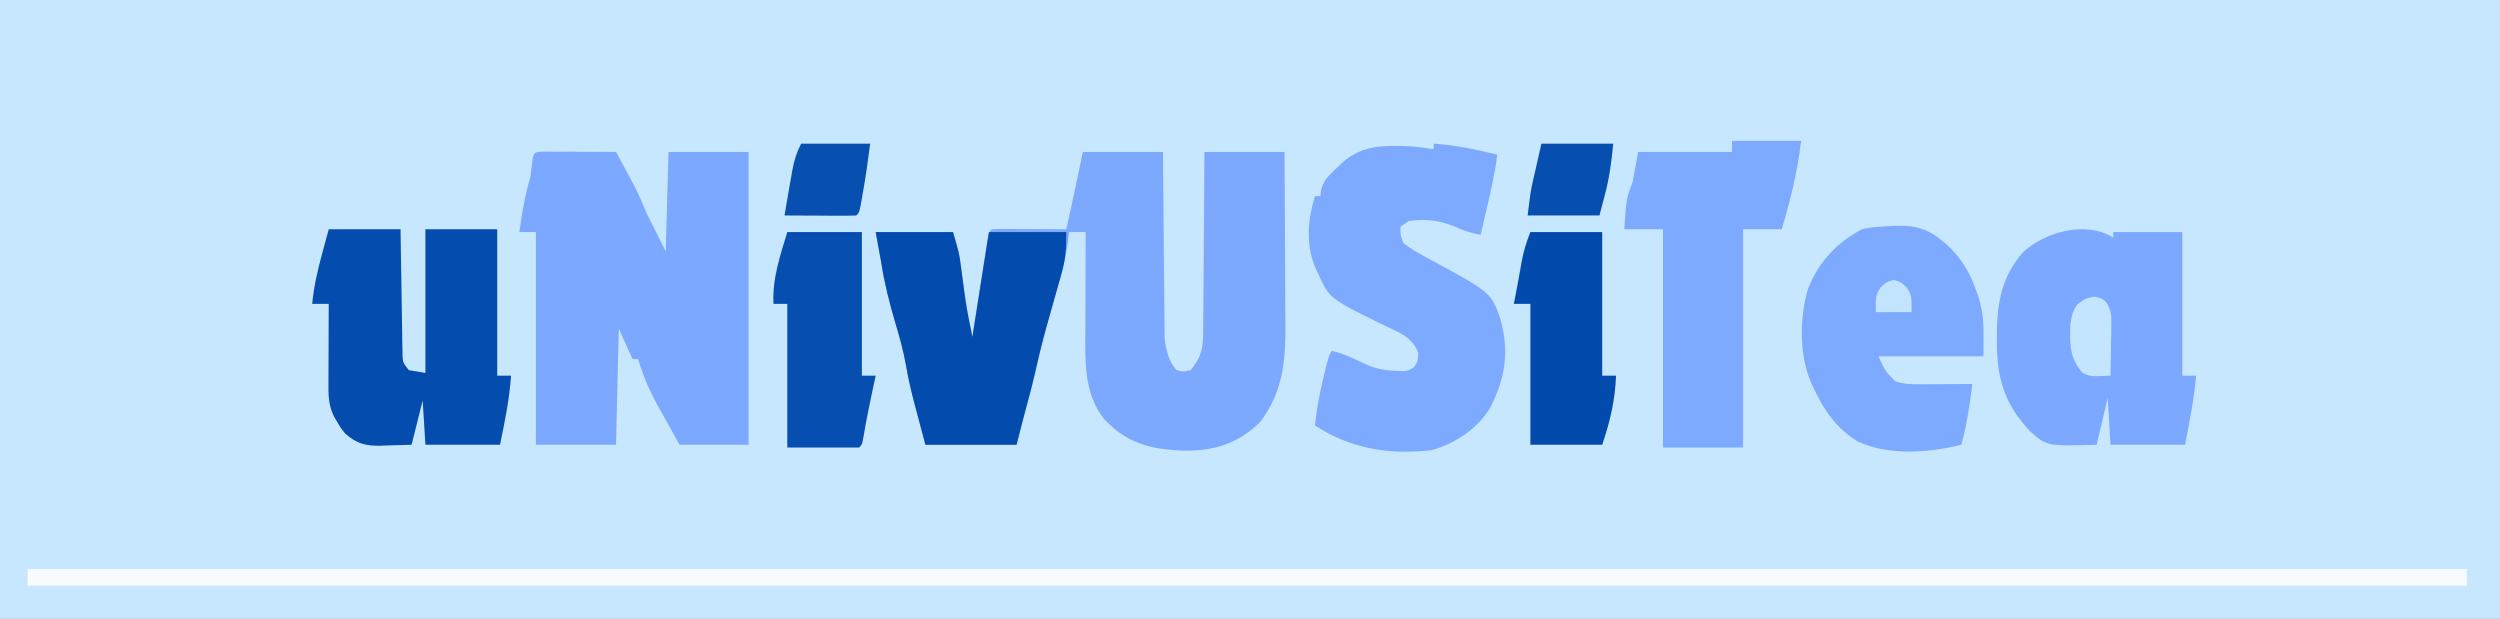 <?xml version="1.0" encoding="UTF-8"?>
<svg version="1.1" xmlns="http://www.w3.org/2000/svg" width="905" height="224">
<rect width="100%" height="100%" fill="#808080" stroke="none"/>
<path d="M0 0 C298.65 0 597.3 0 905 0 C905 73.92 905 147.84 905 224 C606.35 224 307.7 224 0 224 C0 150.08 0 76.16 0 0 Z " fill="#C7E7FE" transform="translate(0,0)"/>
<path d="M0 0 C9.57 0 19.14 0 29 0 C29.015 2.114 29.029 4.228 29.044 6.406 C29.095 13.407 29.161 20.408 29.236 27.409 C29.28 31.652 29.32 35.895 29.346 40.137 C29.373 44.235 29.413 48.333 29.463 52.431 C29.48 53.991 29.491 55.551 29.498 57.111 C29.507 59.304 29.535 61.495 29.568 63.688 C29.579 64.934 29.59 66.179 29.601 67.463 C30.054 71.481 31.02 76.02 34 79 C36.371 79.585 36.371 79.585 39 79 C42.712 74.537 43.506 71.355 43.546 65.618 C43.561 64.548 43.561 64.548 43.577 63.457 C43.607 61.12 43.608 58.783 43.609 56.445 C43.624 54.817 43.641 53.189 43.659 51.561 C43.703 47.29 43.723 43.019 43.738 38.748 C43.758 34.384 43.8 30.02 43.84 25.656 C43.915 17.104 43.963 8.552 44 0 C53.57 0 63.14 0 73 0 C73.068 9.997 73.123 19.994 73.155 29.992 C73.171 34.635 73.192 39.278 73.226 43.92 C73.259 48.407 73.277 52.894 73.285 57.381 C73.29 59.087 73.301 60.792 73.317 62.497 C73.439 75.799 72.378 87.099 64 98 C55.843 105.734 47.351 108.294 36.324 108.145 C24.356 107.624 15.959 105.529 7.625 96.625 C0.227 87.26 0.841 75.336 0.902 63.961 C0.904 62.954 0.905 61.947 0.907 60.91 C0.912 57.732 0.925 54.553 0.938 51.375 C0.943 49.204 0.947 47.034 0.951 44.863 C0.962 39.575 0.979 34.288 1 29 C-0.98 29 -2.96 29 -5 29 C-5.125 30.164 -5.249 31.329 -5.377 32.529 C-5.895 36.65 -6.838 40.539 -7.961 44.543 C-8.248 45.578 -8.248 45.578 -8.54 46.635 C-9.147 48.821 -9.76 51.004 -10.375 53.188 C-11.178 56.055 -11.978 58.923 -12.773 61.793 C-12.967 62.491 -13.161 63.19 -13.361 63.91 C-14.844 69.31 -16.139 74.741 -17.365 80.206 C-18.175 83.77 -19.102 87.286 -20.062 90.812 C-21.434 95.865 -22.73 100.918 -24 106 C-34.89 106 -45.78 106 -57 106 C-57.949 102.432 -58.898 98.864 -59.875 95.188 C-60.17 94.087 -60.465 92.986 -60.769 91.852 C-62.033 87.052 -63.171 82.288 -64.008 77.395 C-64.946 71.962 -66.409 66.773 -68 61.5 C-70.099 54.353 -71.866 47.374 -73 40 C-73.99 34.555 -73.99 34.555 -75 29 C-65.76 29 -56.52 29 -47 29 C-44.752 36.866 -44.752 36.866 -44.219 40.926 C-44.099 41.806 -43.979 42.685 -43.855 43.592 C-43.738 44.49 -43.621 45.387 -43.5 46.312 C-42.579 53.271 -41.459 60.132 -40 67 C-39.823 65.854 -39.647 64.708 -39.465 63.528 C-38.811 59.291 -38.152 55.055 -37.491 50.82 C-37.206 48.984 -36.922 47.147 -36.639 45.311 C-36.233 42.677 -35.822 40.043 -35.41 37.41 C-35.284 36.584 -35.158 35.758 -35.028 34.907 C-34.114 29.114 -34.114 29.114 -33 28 C-31 27.912 -28.998 27.893 -26.996 27.902 C-25.781 27.906 -24.566 27.909 -23.314 27.912 C-22.035 27.92 -20.756 27.929 -19.438 27.938 C-18.154 27.942 -16.871 27.947 -15.549 27.951 C-12.366 27.963 -9.183 27.979 -6 28 C-4.579 21.655 -3.208 15.302 -1.875 8.938 C-1.256 5.988 -0.637 3.039 0 0 Z " fill="#7CA9FE" transform="translate(392,55)"/>
<path d="M0 0 C1.21 0.005 2.419 0.01 3.666 0.016 C4.971 0.019 6.276 0.022 7.621 0.026 C9.01 0.034 10.398 0.042 11.787 0.051 C13.179 0.056 14.572 0.061 15.965 0.065 C19.385 0.077 22.804 0.093 26.224 0.114 C27.499 2.466 28.769 4.82 30.037 7.176 C30.393 7.833 30.75 8.49 31.117 9.166 C31.468 9.82 31.819 10.475 32.181 11.149 C32.501 11.74 32.82 12.332 33.149 12.942 C34.634 15.94 35.907 19.039 37.224 22.114 C39.534 26.734 41.844 31.354 44.224 36.114 C44.554 24.234 44.884 12.354 45.224 0.114 C54.794 0.114 64.364 0.114 74.224 0.114 C74.224 35.094 74.224 70.074 74.224 106.114 C65.974 106.114 57.724 106.114 49.224 106.114 C47.306 102.669 45.388 99.225 43.412 95.676 C42.813 94.609 42.214 93.543 41.596 92.444 C38.469 86.768 36.057 81.331 34.224 75.114 C33.564 75.114 32.904 75.114 32.224 75.114 C30.574 71.484 28.924 67.854 27.224 64.114 C26.894 77.974 26.564 91.834 26.224 106.114 C16.654 106.114 7.084 106.114 -2.776 106.114 C-2.776 80.704 -2.776 55.294 -2.776 29.114 C-4.756 29.114 -6.736 29.114 -8.776 29.114 C-7.811 22.287 -6.723 15.736 -4.776 9.114 C-4.565 7.658 -4.378 6.2 -4.213 4.739 C-3.659 0.15 -3.659 0.15 0 0 Z " fill="#7CA9FF" transform="translate(196.776,54.886)"/>
<path d="M0 0 C7.882 0.516 15.345 2.092 23 4 C22.237 10.249 20.861 16.309 19.438 22.438 C19.087 23.964 19.087 23.964 18.729 25.521 C18.155 28.015 17.579 30.508 17 33 C13.489 32.346 10.612 31.448 7.375 29.938 C1.958 27.704 -3.192 27.169 -9 28 C-9.99 28.66 -10.98 29.32 -12 30 C-12.129 32.835 -12.129 32.835 -11 36 C-8.347 38.004 -5.922 39.451 -3 41 C20.686 53.795 20.686 53.795 24 63 C27.463 74.822 26.06 84.886 20.34 95.746 C15.888 103.235 7.363 108.845 -1 111 C-16.077 112.676 -30.175 110.445 -43 102 C-42.374 96.251 -41.36 90.743 -40 85.125 C-39.822 84.367 -39.644 83.609 -39.461 82.828 C-38.136 77.273 -38.136 77.273 -37 75 C-32.573 75.919 -28.722 77.923 -24.656 79.844 C-20.845 81.503 -17.587 82.166 -13.438 82.25 C-12.673 82.276 -11.909 82.302 -11.121 82.328 C-8.957 82.127 -8.957 82.127 -7.16 80.922 C-5.762 78.899 -5.762 78.899 -5.59 75.719 C-7.87 69.706 -12.979 68.189 -18.562 65.5 C-37.841 55.982 -37.841 55.982 -41.938 46.812 C-42.318 45.994 -42.698 45.175 -43.09 44.332 C-46.333 36.022 -45.537 27.403 -43 19 C-42.34 19 -41.68 19 -41 19 C-40.925 18.272 -40.85 17.543 -40.773 16.793 C-39.798 13.27 -38.255 11.819 -35.625 9.312 C-34.438 8.162 -34.438 8.162 -33.227 6.988 C-25.678 0.247 -17.646 0.585 -8 1 C-5.302 1.238 -2.677 1.58 0 2 C0 1.34 0 0.68 0 0 Z " fill="#7DAAFF" transform="translate(519,52)"/>
<path d="M0 0 C291.39 0 582.78 0 883 0 C883 1.98 883 3.96 883 6 C591.61 6 300.22 6 0 6 C0 4.02 0 2.04 0 0 Z " fill="#F8FCFF" transform="translate(10,206)"/>
<path d="M0 0 C0 -0.66 0 -1.32 0 -2 C8.25 -2 16.5 -2 25 -2 C25 15.16 25 32.32 25 50 C26.65 50 28.3 50 30 50 C29.245 58.46 27.611 66.666 26 75 C17.09 75 8.18 75 -1 75 C-1.33 69.39 -1.66 63.78 -2 58 C-3.32 63.61 -4.64 69.22 -6 75 C-24.041 75.52 -24.041 75.52 -30.082 70.148 C-39.379 60.386 -42.187 50.786 -42.125 37.625 C-42.129 36.813 -42.133 36.001 -42.137 35.164 C-42.119 23.904 -40.462 14.39 -32.883 5.523 C-24.977 -2 -10.02 -6.25 0 0 Z " fill="#7CA9FF" transform="translate(765,86)"/>
<path d="M0 0 C8.58 0 17.16 0 26 0 C26.049 3.43 26.098 6.86 26.148 10.395 C26.202 13.711 26.26 17.027 26.317 20.343 C26.356 22.651 26.391 24.958 26.422 27.266 C26.467 30.58 26.525 33.893 26.586 37.207 C26.597 38.241 26.609 39.276 26.621 40.342 C26.641 41.303 26.661 42.263 26.681 43.253 C26.694 44.099 26.708 44.945 26.722 45.817 C26.873 48.291 26.873 48.291 29 51 C31.97 51.495 31.97 51.495 35 52 C35 34.84 35 17.68 35 0 C43.58 0 52.16 0 61 0 C61 17.49 61 34.98 61 53 C62.65 53 64.3 53 66 53 C65.419 61.519 63.745 69.655 62 78 C53.09 78 44.18 78 35 78 C34.67 72.72 34.34 67.44 34 62 C32.68 67.28 31.36 72.56 30 78 C27.124 78.109 24.252 78.188 21.375 78.25 C20.567 78.284 19.759 78.317 18.926 78.352 C13.435 78.441 10.311 77.726 6 74 C4.355 71.965 4.355 71.965 3.188 69.938 C2.789 69.266 2.391 68.594 1.98 67.902 C-0.251 63.572 -0.129 59.575 -0.098 54.832 C-0.096 54.037 -0.095 53.242 -0.093 52.424 C-0.088 49.886 -0.075 47.35 -0.062 44.812 C-0.057 43.092 -0.053 41.371 -0.049 39.65 C-0.038 35.434 -0.021 31.217 0 27 C-1.98 27 -3.96 27 -6 27 C-5.376 20.798 -4.083 15.004 -2.438 9 C-1.633 6.03 -0.829 3.06 0 0 Z " fill="#044DAE" transform="translate(119,83)"/>
<path d="M0 0 C8.25 0 16.5 0 25 0 C23.703 11.081 21.17 21.329 18 32 C13.38 32 8.76 32 4 32 C4 58.07 4 84.14 4 111 C-5.57 111 -15.14 111 -25 111 C-25 84.93 -25 58.86 -25 32 C-29.62 32 -34.24 32 -39 32 C-38.25 20.625 -38.25 20.625 -36 15 C-35.34 11.37 -34.68 7.74 -34 4 C-22.78 4 -11.56 4 0 4 C0 2.68 0 1.36 0 0 Z " fill="#7DAAFF" transform="translate(627,51)"/>
<path d="M0 0 C8.878 -0.419 13.301 1.141 19.828 6.93 C24.742 11.599 27.733 16.306 30.02 22.715 C30.352 23.633 30.685 24.55 31.027 25.496 C33.48 33.185 32.895 38.471 32.895 47.215 C20.355 47.215 7.815 47.215 -5.105 47.215 C-2.723 52.475 -2.723 52.475 0.895 56.215 C4.072 57.274 6.32 57.329 9.656 57.312 C10.775 57.309 11.893 57.306 13.045 57.303 C14.212 57.294 15.379 57.286 16.582 57.277 C17.761 57.273 18.94 57.268 20.154 57.264 C23.068 57.252 25.981 57.235 28.895 57.215 C27.912 64.66 26.922 71.975 24.895 79.215 C13.161 82.122 -1.537 83.29 -12.75 77.957 C-19.868 73.448 -24.223 67.67 -27.855 60.152 C-28.158 59.554 -28.461 58.955 -28.773 58.338 C-33.877 47.984 -33.855 33.56 -30.543 22.59 C-26.712 13.02 -20.205 6.054 -11.105 1.215 C-7.249 0.267 -3.931 0.272 0 0 Z " fill="#7DAAFF" transform="translate(685.105,81.785)"/>
<path d="M0 0 C9.24 0 18.48 0 28 0 C30.248 7.866 30.248 7.866 30.781 11.926 C30.901 12.806 31.021 13.685 31.145 14.592 C31.262 15.49 31.379 16.387 31.5 17.312 C31.737 19.101 31.976 20.888 32.219 22.676 C32.321 23.459 32.424 24.242 32.529 25.048 C33.221 29.388 34.138 33.69 35 38 C36.98 25.46 38.96 12.92 41 0 C50.24 0 59.48 0 69 0 C69 6.244 68.767 9.814 67.137 15.543 C66.944 16.233 66.751 16.924 66.553 17.635 C65.941 19.822 65.315 22.005 64.688 24.188 C63.874 27.055 63.067 29.924 62.262 32.793 C61.966 33.841 61.966 33.841 61.665 34.91 C60.158 40.307 58.856 45.737 57.633 51.206 C56.826 54.77 55.898 58.286 54.938 61.812 C53.566 66.865 52.27 71.918 51 77 C40.11 77 29.22 77 18 77 C17.051 73.432 16.102 69.864 15.125 66.188 C14.83 65.087 14.535 63.986 14.231 62.852 C12.967 58.052 11.829 53.288 10.992 48.395 C10.054 42.962 8.591 37.773 7 32.5 C4.901 25.353 3.134 18.374 2 11 C1.34 7.37 0.68 3.74 0 0 Z " fill="#034CAE" transform="translate(317,84)"/>
<path d="M0 0 C8.91 0 17.82 0 27 0 C27 17.16 27 34.32 27 52 C28.65 52 30.3 52 32 52 C31.807 52.883 31.613 53.766 31.414 54.676 C29.949 61.428 28.564 68.172 27.43 74.988 C27 77 27 77 26 78 C17.42 78 8.84 78 0 78 C0 60.84 0 43.68 0 26 C-1.65 26 -3.3 26 -5 26 C-5.478 16.913 -2.589 8.631 0 0 Z " fill="#064EAF" transform="translate(285,84)"/>
<path d="M0 0 C8.58 0 17.16 0 26 0 C26 17.16 26 34.32 26 52 C27.65 52 29.3 52 31 52 C30.678 60.932 28.854 68.531 26 77 C17.42 77 8.84 77 0 77 C0 60.17 0 43.34 0 26 C-1.98 26 -3.96 26 -6 26 C-5.865 25.34 -5.729 24.68 -5.59 24 C-5.144 21.733 -4.724 19.461 -4.316 17.188 C-4.132 16.163 -4.132 16.163 -3.943 15.117 C-3.69 13.706 -3.44 12.295 -3.193 10.883 C-2.476 6.941 -1.507 3.769 0 0 Z " fill="#024BAD" transform="translate(554,84)"/>
<path d="M0 0 C8.58 0 17.16 0 26 0 C25.343 6.57 24.619 12.359 22.938 18.625 C22.298 21.059 21.659 23.492 21 26 C12.42 26 3.84 26 -5 26 C-3.875 17 -3.875 17 -3.027 13.281 C-2.867 12.57 -2.707 11.859 -2.543 11.127 C-2.343 10.26 -2.143 9.393 -1.938 8.5 C-1.298 5.695 -0.659 2.89 0 0 Z " fill="#074FAF" transform="translate(558,52)"/>
<path d="M0 0 C8.25 0 16.5 0 25 0 C24.288 5.699 23.494 11.293 22.5 16.938 C22.37 17.704 22.24 18.47 22.105 19.26 C21.12 24.88 21.12 24.88 20 26 C18.073 26.087 16.143 26.107 14.215 26.098 C13.045 26.094 11.875 26.091 10.67 26.088 C8.822 26.075 8.822 26.075 6.938 26.062 C5.084 26.056 5.084 26.056 3.193 26.049 C0.129 26.037 -2.936 26.021 -6 26 C-5.217 21.286 -4.413 16.577 -3.562 11.875 C-3.441 11.172 -3.319 10.47 -3.193 9.746 C-2.521 6.058 -1.699 3.399 0 0 Z " fill="#0750B0" transform="translate(290,52)"/>
<path d="M0 0 C2.875 0.625 2.875 0.625 4.536 2.312 C6.194 5.176 6.221 6.971 6.168 10.266 C6.158 11.336 6.149 12.405 6.139 13.508 C6.114 14.619 6.088 15.73 6.062 16.875 C6.049 18.002 6.035 19.128 6.021 20.289 C5.986 23.068 5.937 25.846 5.875 28.625 C-1.476 28.936 -1.476 28.936 -4.219 27.621 C-8.948 22.38 -8.936 16.975 -8.645 10.117 C-8.18 6.995 -7.841 5.194 -6 2.688 C-3.125 0.625 -3.125 0.625 0 0 Z " fill="#C4E5FF" transform="translate(758.125,107.375)"/>
<path d="M0 0 C2.5 0.625 2.5 0.625 4.812 2.75 C6.5 5.625 6.5 5.625 6.5 11.625 C2.21 11.625 -2.08 11.625 -6.5 11.625 C-6.5 5.625 -6.5 5.625 -4.812 2.75 C-2.5 0.625 -2.5 0.625 0 0 Z " fill="#C3E4FF" transform="translate(685.5,101.375)"/>
</svg>
